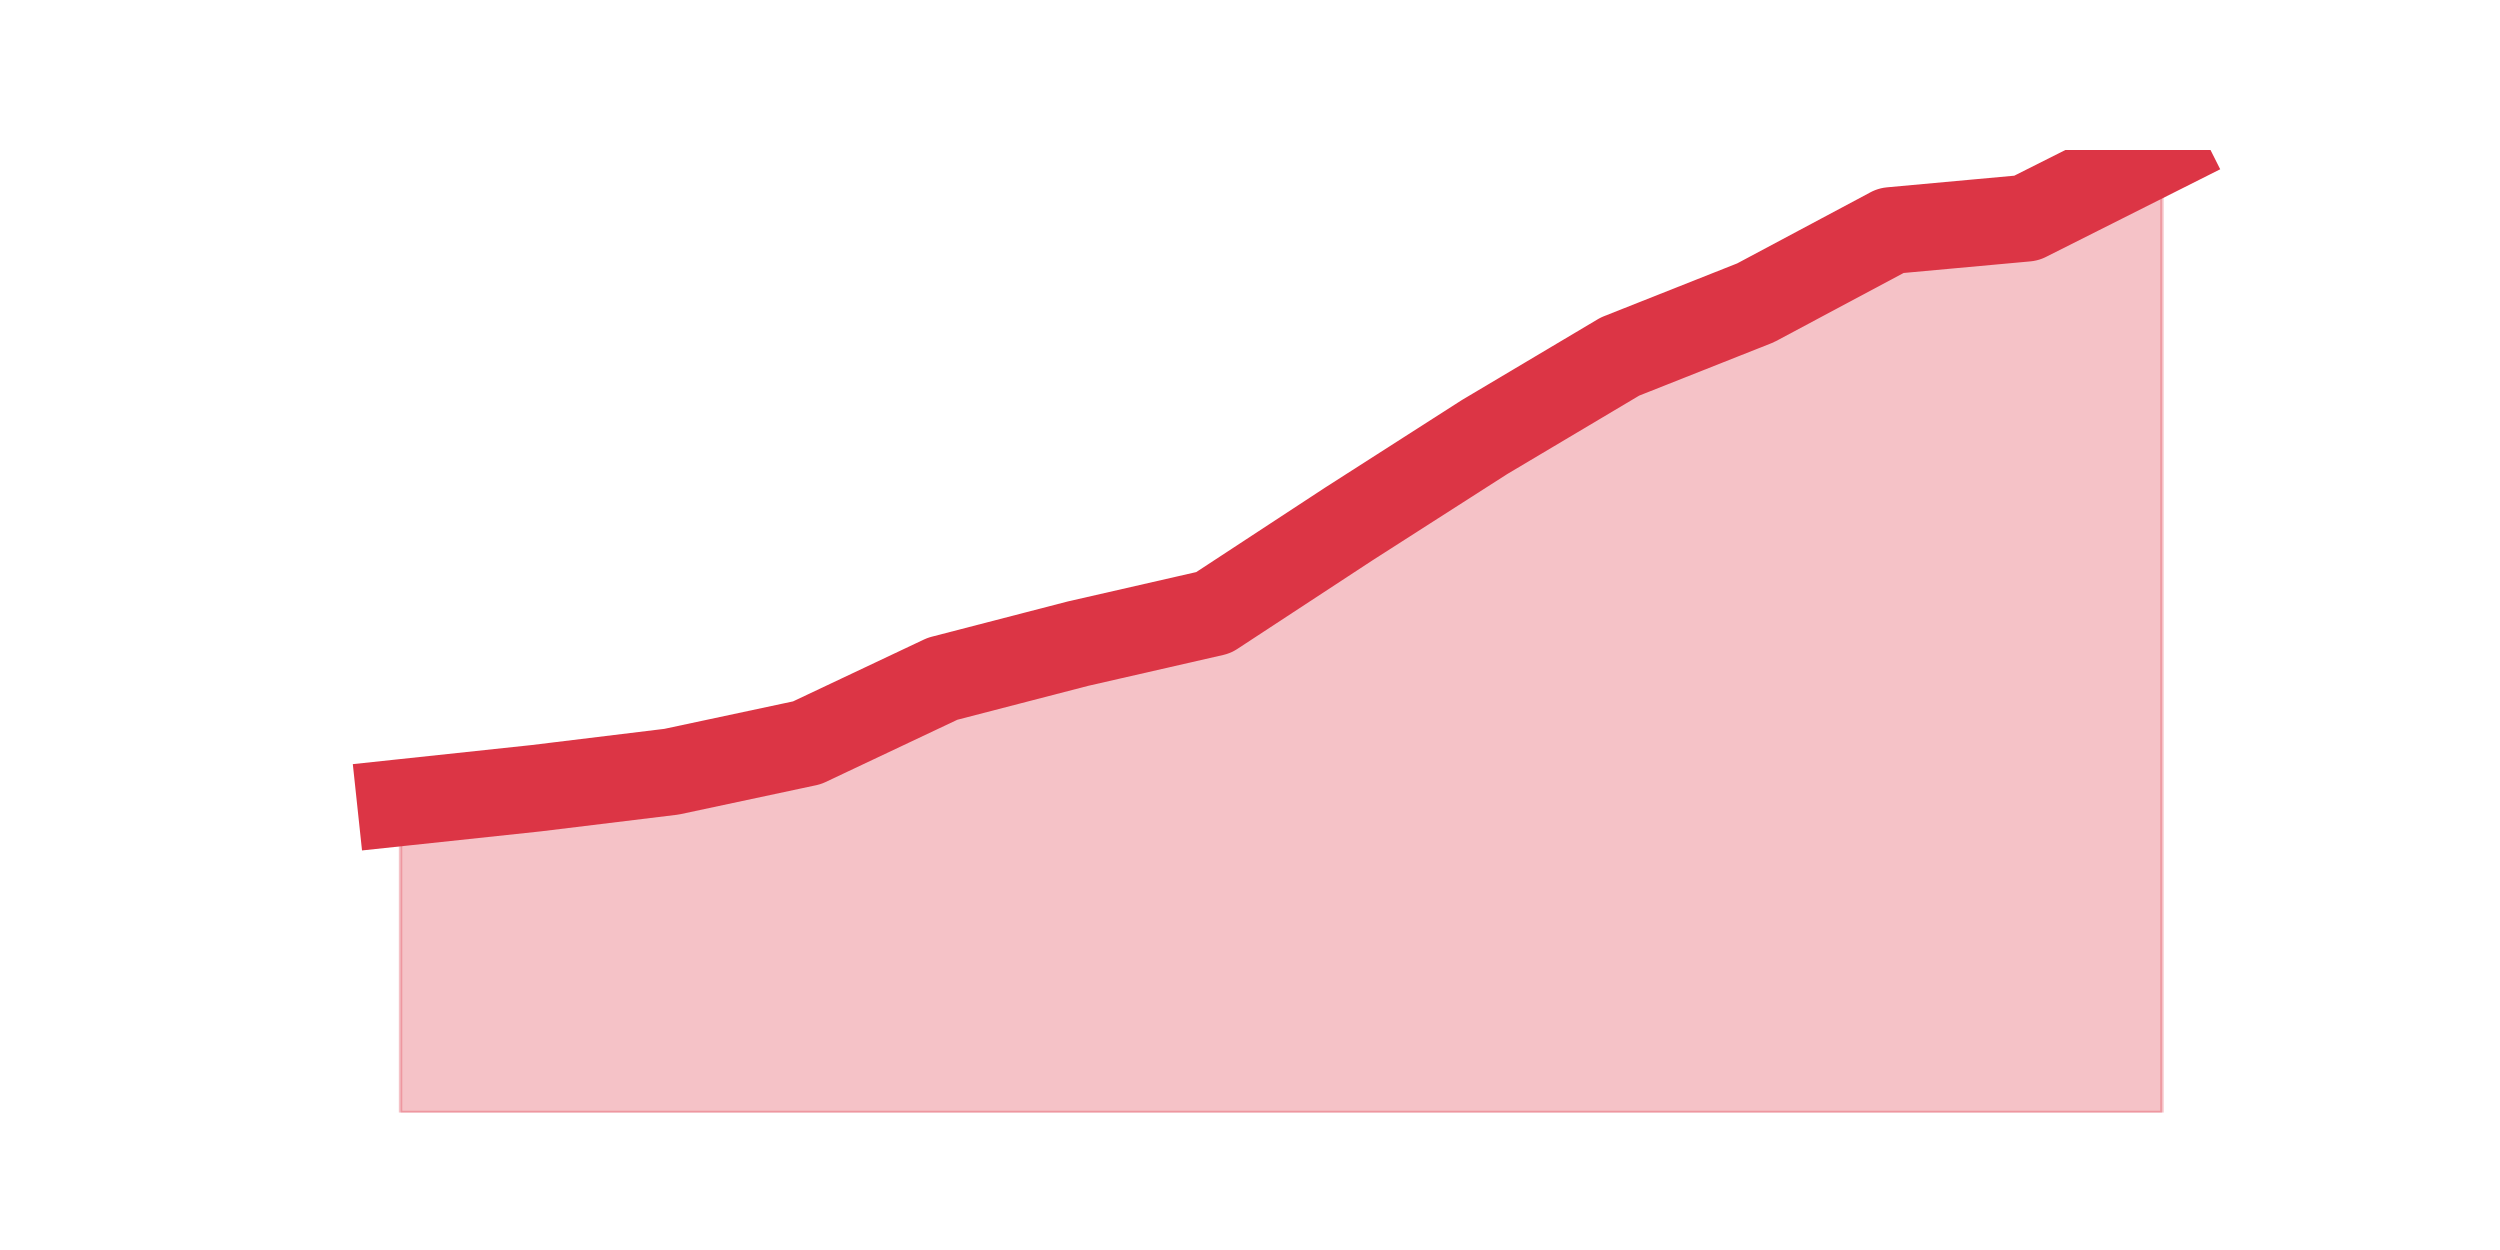 <?xml version="1.0" encoding="utf-8" standalone="no"?>
<!DOCTYPE svg PUBLIC "-//W3C//DTD SVG 1.1//EN"
  "http://www.w3.org/Graphics/SVG/1.1/DTD/svg11.dtd">
<svg height="360pt" version="1.1" viewBox="0 0 720 360" width="720pt" xmlns="http://www.w3.org/2000/svg" xmlns:xlink="http://www.w3.org/1999/xlink">
 <defs>
  <style type="text/css">*{stroke-linecap:butt;stroke-linejoin:round;}</style>
 </defs>
 <g id="figure_1">
  <g id="patch_1">
   <path d="M 0 360 
L 720 360 
L 720 0 
L 0 0 
z
" style="fill:none;"/>
  </g>
  <g id="axes_1">
   <g id="matplotlib.axis_1"/>
   <g id="matplotlib.axis_2"/>
   <g id="PolyCollection_1">
    <defs>
     <path d="M 115.364 -128.827 
L 115.364 -39.6 
L 154.385 -39.6 
L 193.406 -39.6 
L 232.427 -39.6 
L 271.448 -39.6 
L 310.469 -39.6 
L 349.49 -39.6 
L 388.51 -39.6 
L 427.531 -39.6 
L 466.552 -39.6 
L 505.573 -39.6 
L 544.594 -39.6 
L 583.615 -39.6 
L 622.636 -39.6 
L 622.636 -316.8 
L 622.636 -316.8 
L 583.615 -297.17 
L 544.594 -293.601 
L 505.573 -272.781 
L 466.552 -257.315 
L 427.531 -234.116 
L 388.51 -209.132 
L 349.49 -183.554 
L 310.469 -174.631 
L 271.448 -164.518 
L 232.427 -146.078 
L 193.406 -137.75 
L 154.385 -132.991 
L 115.364 -128.827 
z
" id="m6fd64eadb3" style="stroke:#dc3545;stroke-opacity:0.3;"/>
    </defs>
    <g clip-path="url(#p349302963b)">
     <use style="fill:#dc3545;fill-opacity:0.3;stroke:#dc3545;stroke-opacity:0.3;" x="0" xlink:href="#m6fd64eadb3" y="360"/>
    </g>
   </g>
   <g id="line2d_1">
    <path clip-path="url(#p349302963b)" d="M 115.364 231.173 
L 154.385 227.009 
L 193.406 222.25 
L 232.427 213.922 
L 271.448 195.482 
L 310.469 185.369 
L 349.49 176.446 
L 388.51 150.868 
L 427.531 125.884 
L 466.552 102.685 
L 505.573 87.219 
L 544.594 66.399 
L 583.615 62.83 
L 622.636 43.2 
" style="fill:none;stroke:#dc3545;stroke-linecap:square;stroke-width:25;"/>
   </g>
  </g>
 </g>
 <defs>
  <clipPath id="p349302963b">
   <rect height="277.2" width="558" x="90" y="43.2"/>
  </clipPath>
 </defs>
</svg>
